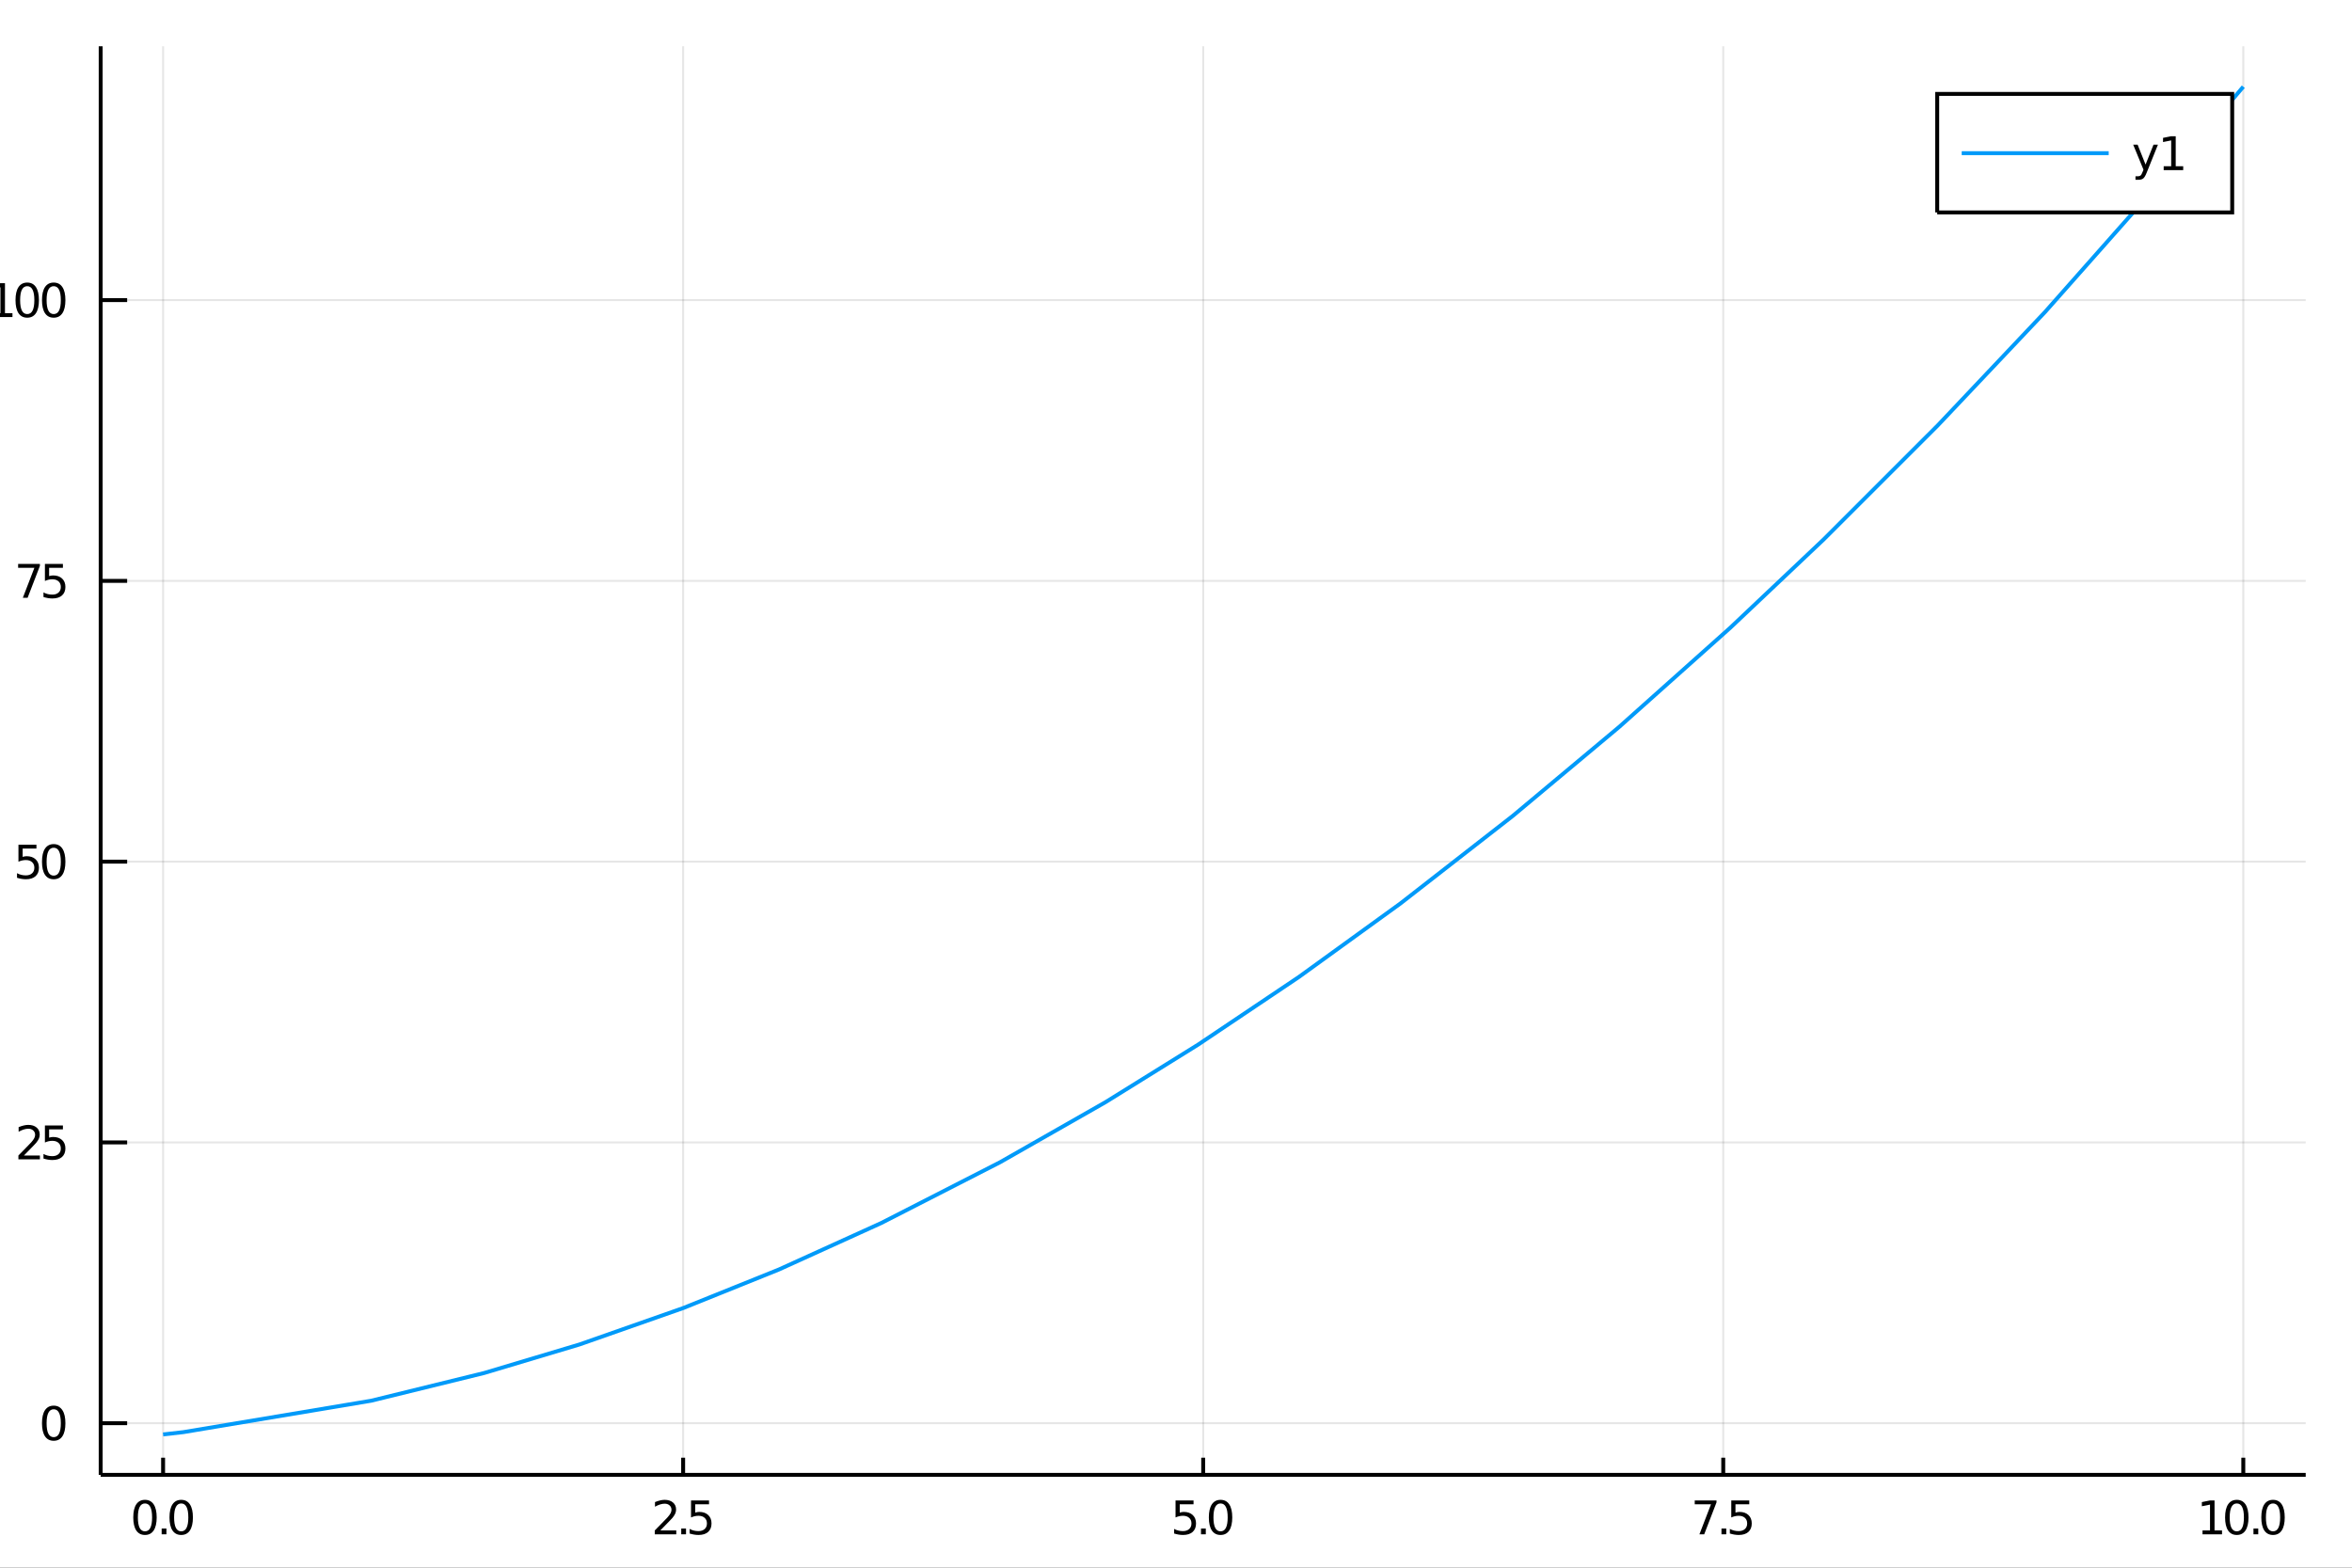 <?xml version="1.0" encoding="utf-8"?>
<svg xmlns="http://www.w3.org/2000/svg" xmlns:xlink="http://www.w3.org/1999/xlink" width="600" height="400" viewBox="0 0 2400 1600">
<rect x="0" y="0" width="2400" height="1600" fill="#333333" stroke="none"/>
<defs>
  <clipPath id="clip250">
    <rect x="0" y="0" width="2400" height="1600"/>
  </clipPath>
</defs>
<path clip-path="url(#clip250)" d="
M0 1600 L2400 1600 L2400 0 L0 0  Z
  " fill="#ffffff" fill-rule="evenodd" fill-opacity="1"/>
<defs>
  <clipPath id="clip251">
    <rect x="480" y="0" width="1681" height="1600"/>
  </clipPath>
</defs>
<path clip-path="url(#clip250)" d="
M102.74 1505.26 L2352.76 1505.26 L2352.76 47.244 L102.74 47.244  Z
  " fill="#ffffff" fill-rule="evenodd" fill-opacity="1"/>
<defs>
  <clipPath id="clip252">
    <rect x="102" y="47" width="2251" height="1459"/>
  </clipPath>
</defs>
<polyline clip-path="url(#clip252)" style="stroke:#000000; stroke-width:2; stroke-opacity:0.1; fill:none" points="
  166.42,1505.26 166.42,47.244 
  "/>
<polyline clip-path="url(#clip252)" style="stroke:#000000; stroke-width:2; stroke-opacity:0.1; fill:none" points="
  697.084,1505.26 697.084,47.244 
  "/>
<polyline clip-path="url(#clip252)" style="stroke:#000000; stroke-width:2; stroke-opacity:0.1; fill:none" points="
  1227.75,1505.26 1227.75,47.244 
  "/>
<polyline clip-path="url(#clip252)" style="stroke:#000000; stroke-width:2; stroke-opacity:0.1; fill:none" points="
  1758.41,1505.26 1758.41,47.244 
  "/>
<polyline clip-path="url(#clip252)" style="stroke:#000000; stroke-width:2; stroke-opacity:0.1; fill:none" points="
  2289.08,1505.26 2289.08,47.244 
  "/>
<polyline clip-path="url(#clip250)" style="stroke:#000000; stroke-width:4; stroke-opacity:1; fill:none" points="
  102.74,1505.26 2352.76,1505.26 
  "/>
<polyline clip-path="url(#clip250)" style="stroke:#000000; stroke-width:4; stroke-opacity:1; fill:none" points="
  166.42,1505.26 166.42,1487.76 
  "/>
<polyline clip-path="url(#clip250)" style="stroke:#000000; stroke-width:4; stroke-opacity:1; fill:none" points="
  697.084,1505.26 697.084,1487.76 
  "/>
<polyline clip-path="url(#clip250)" style="stroke:#000000; stroke-width:4; stroke-opacity:1; fill:none" points="
  1227.75,1505.26 1227.75,1487.76 
  "/>
<polyline clip-path="url(#clip250)" style="stroke:#000000; stroke-width:4; stroke-opacity:1; fill:none" points="
  1758.41,1505.26 1758.41,1487.76 
  "/>
<polyline clip-path="url(#clip250)" style="stroke:#000000; stroke-width:4; stroke-opacity:1; fill:none" points="
  2289.08,1505.26 2289.08,1487.76 
  "/>
<path clip-path="url(#clip250)" d="M 0 0 M147.936 1534.45 Q144.325 1534.45 142.496 1538.02 Q140.691 1541.56 140.691 1548.69 Q140.691 1555.79 142.496 1559.36 Q144.325 1562.9 147.936 1562.9 Q151.57 1562.9 153.376 1559.36 Q155.205 1555.79 155.205 1548.69 Q155.205 1541.56 153.376 1538.02 Q151.57 1534.45 147.936 1534.45 M147.936 1530.75 Q153.746 1530.75 156.802 1535.35 Q159.881 1539.94 159.881 1548.69 Q159.881 1557.41 156.802 1562.02 Q153.746 1566.6 147.936 1566.6 Q142.126 1566.6 139.047 1562.02 Q135.992 1557.41 135.992 1548.69 Q135.992 1539.94 139.047 1535.35 Q142.126 1530.75 147.936 1530.75 Z" fill="#000000" fill-rule="evenodd" fill-opacity="1" /><path clip-path="url(#clip250)" d="M 0 0 M164.95 1560.05 L169.834 1560.05 L169.834 1565.93 L164.95 1565.93 L164.95 1560.05 Z" fill="#000000" fill-rule="evenodd" fill-opacity="1" /><path clip-path="url(#clip250)" d="M 0 0 M184.904 1534.45 Q181.292 1534.45 179.464 1538.02 Q177.658 1541.56 177.658 1548.69 Q177.658 1555.79 179.464 1559.36 Q181.292 1562.9 184.904 1562.9 Q188.538 1562.9 190.343 1559.36 Q192.172 1555.79 192.172 1548.69 Q192.172 1541.56 190.343 1538.02 Q188.538 1534.45 184.904 1534.45 M184.904 1530.75 Q190.714 1530.75 193.769 1535.35 Q196.848 1539.94 196.848 1548.69 Q196.848 1557.41 193.769 1562.02 Q190.714 1566.6 184.904 1566.6 Q179.093 1566.6 176.015 1562.02 Q172.959 1557.41 172.959 1548.69 Q172.959 1539.94 176.015 1535.35 Q179.093 1530.75 184.904 1530.75 Z" fill="#000000" fill-rule="evenodd" fill-opacity="1" /><path clip-path="url(#clip250)" d="M 0 0 M673.751 1562 L690.07 1562 L690.07 1565.93 L668.126 1565.93 L668.126 1562 Q670.788 1559.24 675.371 1554.61 Q679.978 1549.96 681.158 1548.62 Q683.403 1546.09 684.283 1544.36 Q685.186 1542.6 685.186 1540.91 Q685.186 1538.15 683.241 1536.42 Q681.32 1534.68 678.218 1534.68 Q676.019 1534.68 673.566 1535.45 Q671.135 1536.21 668.357 1537.76 L668.357 1533.04 Q671.181 1531.9 673.635 1531.33 Q676.089 1530.75 678.126 1530.75 Q683.496 1530.75 686.69 1533.43 Q689.885 1536.12 689.885 1540.61 Q689.885 1542.74 689.075 1544.66 Q688.288 1546.56 686.181 1549.15 Q685.603 1549.82 682.501 1553.04 Q679.399 1556.23 673.751 1562 Z" fill="#000000" fill-rule="evenodd" fill-opacity="1" /><path clip-path="url(#clip250)" d="M 0 0 M695.14 1560.05 L700.024 1560.05 L700.024 1565.93 L695.14 1565.93 L695.14 1560.05 Z" fill="#000000" fill-rule="evenodd" fill-opacity="1" /><path clip-path="url(#clip250)" d="M 0 0 M705.139 1531.37 L723.496 1531.37 L723.496 1535.31 L709.422 1535.31 L709.422 1543.78 Q710.44 1543.43 711.459 1543.27 Q712.477 1543.08 713.496 1543.08 Q719.283 1543.08 722.663 1546.26 Q726.042 1549.43 726.042 1554.84 Q726.042 1560.42 722.57 1563.52 Q719.098 1566.6 712.778 1566.6 Q710.602 1566.6 708.334 1566.23 Q706.089 1565.86 703.681 1565.12 L703.681 1560.42 Q705.764 1561.56 707.987 1562.11 Q710.209 1562.67 712.686 1562.67 Q716.69 1562.67 719.028 1560.56 Q721.366 1558.46 721.366 1554.84 Q721.366 1551.23 719.028 1549.13 Q716.69 1547.02 712.686 1547.02 Q710.811 1547.02 708.936 1547.44 Q707.084 1547.85 705.139 1548.73 L705.139 1531.37 Z" fill="#000000" fill-rule="evenodd" fill-opacity="1" /><path clip-path="url(#clip250)" d="M 0 0 M1199.54 1531.37 L1217.9 1531.37 L1217.9 1535.31 L1203.82 1535.31 L1203.82 1543.78 Q1204.84 1543.43 1205.86 1543.27 Q1206.88 1543.08 1207.9 1543.08 Q1213.69 1543.08 1217.07 1546.26 Q1220.44 1549.43 1220.44 1554.84 Q1220.44 1560.42 1216.97 1563.52 Q1213.5 1566.6 1207.18 1566.6 Q1205.01 1566.6 1202.74 1566.23 Q1200.49 1565.86 1198.08 1565.12 L1198.08 1560.42 Q1200.17 1561.56 1202.39 1562.11 Q1204.61 1562.67 1207.09 1562.67 Q1211.09 1562.67 1213.43 1560.56 Q1215.77 1558.46 1215.77 1554.84 Q1215.77 1551.23 1213.43 1549.13 Q1211.09 1547.02 1207.09 1547.02 Q1205.21 1547.02 1203.34 1547.44 Q1201.49 1547.85 1199.54 1548.73 L1199.54 1531.37 Z" fill="#000000" fill-rule="evenodd" fill-opacity="1" /><path clip-path="url(#clip250)" d="M 0 0 M1225.51 1560.05 L1230.4 1560.05 L1230.4 1565.93 L1225.51 1565.93 L1225.51 1560.05 Z" fill="#000000" fill-rule="evenodd" fill-opacity="1" /><path clip-path="url(#clip250)" d="M 0 0 M1245.47 1534.45 Q1241.86 1534.45 1240.03 1538.02 Q1238.22 1541.56 1238.22 1548.69 Q1238.22 1555.79 1240.03 1559.36 Q1241.86 1562.9 1245.47 1562.9 Q1249.1 1562.9 1250.91 1559.36 Q1252.74 1555.79 1252.74 1548.69 Q1252.74 1541.56 1250.91 1538.02 Q1249.1 1534.45 1245.47 1534.45 M1245.47 1530.75 Q1251.28 1530.75 1254.33 1535.35 Q1257.41 1539.94 1257.41 1548.69 Q1257.41 1557.41 1254.33 1562.02 Q1251.28 1566.6 1245.47 1566.6 Q1239.66 1566.6 1236.58 1562.02 Q1233.52 1557.41 1233.52 1548.69 Q1233.52 1539.94 1236.58 1535.35 Q1239.66 1530.75 1245.47 1530.75 Z" fill="#000000" fill-rule="evenodd" fill-opacity="1" /><path clip-path="url(#clip250)" d="M 0 0 M1729.32 1531.37 L1751.54 1531.37 L1751.54 1533.36 L1738.99 1565.93 L1734.11 1565.93 L1745.91 1535.31 L1729.32 1535.31 L1729.32 1531.37 Z" fill="#000000" fill-rule="evenodd" fill-opacity="1" /><path clip-path="url(#clip250)" d="M 0 0 M1756.61 1560.05 L1761.49 1560.05 L1761.49 1565.93 L1756.61 1565.93 L1756.61 1560.05 Z" fill="#000000" fill-rule="evenodd" fill-opacity="1" /><path clip-path="url(#clip250)" d="M 0 0 M1766.61 1531.37 L1784.96 1531.37 L1784.96 1535.31 L1770.89 1535.31 L1770.89 1543.78 Q1771.91 1543.43 1772.93 1543.27 Q1773.94 1543.08 1774.96 1543.08 Q1780.75 1543.08 1784.13 1546.26 Q1787.51 1549.43 1787.51 1554.84 Q1787.51 1560.42 1784.04 1563.52 Q1780.56 1566.6 1774.25 1566.6 Q1772.07 1566.6 1769.8 1566.23 Q1767.56 1565.86 1765.15 1565.12 L1765.15 1560.42 Q1767.23 1561.56 1769.45 1562.11 Q1771.68 1562.67 1774.15 1562.67 Q1778.16 1562.67 1780.5 1560.56 Q1782.83 1558.46 1782.83 1554.84 Q1782.83 1551.23 1780.5 1549.13 Q1778.16 1547.02 1774.15 1547.02 Q1772.28 1547.02 1770.4 1547.44 Q1768.55 1547.85 1766.61 1548.73 L1766.61 1531.37 Z" fill="#000000" fill-rule="evenodd" fill-opacity="1" /><path clip-path="url(#clip250)" d="M 0 0 M2247.47 1562 L2255.11 1562 L2255.11 1535.63 L2246.8 1537.3 L2246.8 1533.04 L2255.06 1531.37 L2259.74 1531.37 L2259.74 1562 L2267.37 1562 L2267.37 1565.93 L2247.47 1565.93 L2247.47 1562 Z" fill="#000000" fill-rule="evenodd" fill-opacity="1" /><path clip-path="url(#clip250)" d="M 0 0 M2282.44 1534.45 Q2278.83 1534.45 2277 1538.02 Q2275.2 1541.56 2275.2 1548.69 Q2275.2 1555.79 2277 1559.36 Q2278.83 1562.9 2282.44 1562.9 Q2286.08 1562.9 2287.88 1559.36 Q2289.71 1555.79 2289.71 1548.69 Q2289.71 1541.56 2287.88 1538.02 Q2286.08 1534.45 2282.44 1534.45 M2282.44 1530.75 Q2288.25 1530.75 2291.31 1535.35 Q2294.39 1539.94 2294.39 1548.69 Q2294.39 1557.41 2291.31 1562.02 Q2288.25 1566.6 2282.44 1566.6 Q2276.63 1566.6 2273.56 1562.02 Q2270.5 1557.41 2270.5 1548.69 Q2270.5 1539.94 2273.56 1535.35 Q2276.63 1530.75 2282.44 1530.75 Z" fill="#000000" fill-rule="evenodd" fill-opacity="1" /><path clip-path="url(#clip250)" d="M 0 0 M2299.46 1560.05 L2304.34 1560.05 L2304.34 1565.93 L2299.46 1565.93 L2299.46 1560.05 Z" fill="#000000" fill-rule="evenodd" fill-opacity="1" /><path clip-path="url(#clip250)" d="M 0 0 M2319.41 1534.45 Q2315.8 1534.45 2313.97 1538.02 Q2312.17 1541.56 2312.17 1548.69 Q2312.17 1555.79 2313.97 1559.36 Q2315.8 1562.9 2319.41 1562.9 Q2323.05 1562.9 2324.85 1559.36 Q2326.68 1555.79 2326.68 1548.69 Q2326.68 1541.56 2324.85 1538.02 Q2323.05 1534.45 2319.41 1534.45 M2319.41 1530.75 Q2325.22 1530.75 2328.28 1535.35 Q2331.36 1539.94 2331.36 1548.69 Q2331.36 1557.41 2328.28 1562.02 Q2325.22 1566.6 2319.41 1566.6 Q2313.6 1566.6 2310.52 1562.02 Q2307.47 1557.41 2307.47 1548.69 Q2307.47 1539.94 2310.52 1535.35 Q2313.6 1530.75 2319.41 1530.75 Z" fill="#000000" fill-rule="evenodd" fill-opacity="1" /><path clip-path="url(#clip250)" d="M 0 0 M1244.36 1602.48 L1231.47 1619.82 L1245.03 1638.12 L1238.12 1638.12 L1227.75 1624.12 L1217.37 1638.12 L1210.47 1638.12 L1224.31 1619.47 L1211.64 1602.48 L1218.55 1602.48 L1228 1615.18 L1237.46 1602.48 L1244.36 1602.48 Z" fill="#000000" fill-rule="evenodd" fill-opacity="1" /><polyline clip-path="url(#clip252)" style="stroke:#000000; stroke-width:2; stroke-opacity:0.1; fill:none" points="
  102.74,1452.53 2352.76,1452.53 
  "/>
<polyline clip-path="url(#clip252)" style="stroke:#000000; stroke-width:2; stroke-opacity:0.1; fill:none" points="
  102.74,1165.97 2352.76,1165.97 
  "/>
<polyline clip-path="url(#clip252)" style="stroke:#000000; stroke-width:2; stroke-opacity:0.1; fill:none" points="
  102.74,879.413 2352.76,879.413 
  "/>
<polyline clip-path="url(#clip252)" style="stroke:#000000; stroke-width:2; stroke-opacity:0.1; fill:none" points="
  102.74,592.854 2352.76,592.854 
  "/>
<polyline clip-path="url(#clip252)" style="stroke:#000000; stroke-width:2; stroke-opacity:0.1; fill:none" points="
  102.74,306.294 2352.76,306.294 
  "/>
<polyline clip-path="url(#clip250)" style="stroke:#000000; stroke-width:4; stroke-opacity:1; fill:none" points="
  102.74,1505.26 102.74,47.244 
  "/>
<polyline clip-path="url(#clip250)" style="stroke:#000000; stroke-width:4; stroke-opacity:1; fill:none" points="
  102.74,1452.53 129.74,1452.53 
  "/>
<polyline clip-path="url(#clip250)" style="stroke:#000000; stroke-width:4; stroke-opacity:1; fill:none" points="
  102.74,1165.97 129.74,1165.97 
  "/>
<polyline clip-path="url(#clip250)" style="stroke:#000000; stroke-width:4; stroke-opacity:1; fill:none" points="
  102.74,879.413 129.74,879.413 
  "/>
<polyline clip-path="url(#clip250)" style="stroke:#000000; stroke-width:4; stroke-opacity:1; fill:none" points="
  102.74,592.854 129.74,592.854 
  "/>
<polyline clip-path="url(#clip250)" style="stroke:#000000; stroke-width:4; stroke-opacity:1; fill:none" points="
  102.74,306.294 129.74,306.294 
  "/>
<path clip-path="url(#clip250)" d="M 0 0 M54.796 1438.33 Q51.185 1438.33 49.356 1441.9 Q47.55 1445.44 47.55 1452.57 Q47.55 1459.67 49.356 1463.24 Q51.185 1466.78 54.796 1466.78 Q58.43 1466.78 60.236 1463.24 Q62.064 1459.67 62.064 1452.57 Q62.064 1445.44 60.236 1441.9 Q58.43 1438.33 54.796 1438.33 M54.796 1434.63 Q60.606 1434.63 63.661 1439.23 Q66.74 1443.82 66.74 1452.57 Q66.74 1461.29 63.661 1465.9 Q60.606 1470.48 54.796 1470.48 Q48.986 1470.48 45.907 1465.9 Q42.851 1461.29 42.851 1452.57 Q42.851 1443.82 45.907 1439.23 Q48.986 1434.63 54.796 1434.63 Z" fill="#000000" fill-rule="evenodd" fill-opacity="1" /><path clip-path="url(#clip250)" d="M 0 0 M24.402 1179.32 L40.722 1179.32 L40.722 1183.25 L18.777 1183.25 L18.777 1179.32 Q21.439 1176.56 26.023 1171.93 Q30.629 1167.28 31.81 1165.94 Q34.055 1163.42 34.935 1161.68 Q35.837 1159.92 35.837 1158.23 Q35.837 1155.48 33.893 1153.74 Q31.972 1152 28.87 1152 Q26.671 1152 24.217 1152.77 Q21.787 1153.53 19.009 1155.08 L19.009 1150.36 Q21.833 1149.23 24.287 1148.65 Q26.74 1148.07 28.777 1148.07 Q34.148 1148.07 37.342 1150.75 Q40.537 1153.44 40.537 1157.93 Q40.537 1160.06 39.726 1161.98 Q38.939 1163.88 36.833 1166.47 Q36.254 1167.14 33.152 1170.36 Q30.05 1173.55 24.402 1179.32 Z" fill="#000000" fill-rule="evenodd" fill-opacity="1" /><path clip-path="url(#clip250)" d="M 0 0 M45.837 1148.69 L64.194 1148.69 L64.194 1152.63 L50.12 1152.63 L50.12 1161.1 Q51.138 1160.75 52.157 1160.59 Q53.175 1160.41 54.194 1160.41 Q59.981 1160.41 63.361 1163.58 Q66.74 1166.75 66.74 1172.17 Q66.74 1177.74 63.268 1180.85 Q59.796 1183.92 53.476 1183.92 Q51.3 1183.92 49.032 1183.55 Q46.787 1183.18 44.379 1182.44 L44.379 1177.74 Q46.462 1178.88 48.685 1179.43 Q50.907 1179.99 53.384 1179.99 Q57.388 1179.99 59.726 1177.88 Q62.064 1175.78 62.064 1172.17 Q62.064 1168.55 59.726 1166.45 Q57.388 1164.34 53.384 1164.34 Q51.509 1164.34 49.634 1164.76 Q47.782 1165.17 45.837 1166.05 L45.837 1148.69 Z" fill="#000000" fill-rule="evenodd" fill-opacity="1" /><path clip-path="url(#clip250)" d="M 0 0 M18.824 862.133 L37.18 862.133 L37.18 866.069 L23.106 866.069 L23.106 874.541 Q24.125 874.194 25.143 874.032 Q26.162 873.846 27.18 873.846 Q32.967 873.846 36.347 877.018 Q39.726 880.189 39.726 885.606 Q39.726 891.184 36.254 894.286 Q32.782 897.365 26.463 897.365 Q24.287 897.365 22.018 896.994 Q19.773 896.624 17.365 895.883 L17.365 891.184 Q19.449 892.318 21.671 892.874 Q23.893 893.43 26.37 893.43 Q30.375 893.43 32.713 891.323 Q35.05 889.217 35.05 885.606 Q35.05 881.994 32.713 879.888 Q30.375 877.782 26.37 877.782 Q24.495 877.782 22.62 878.198 Q20.768 878.615 18.824 879.494 L18.824 862.133 Z" fill="#000000" fill-rule="evenodd" fill-opacity="1" /><path clip-path="url(#clip250)" d="M 0 0 M54.796 865.212 Q51.185 865.212 49.356 868.777 Q47.55 872.319 47.55 879.448 Q47.55 886.555 49.356 890.119 Q51.185 893.661 54.796 893.661 Q58.43 893.661 60.236 890.119 Q62.064 886.555 62.064 879.448 Q62.064 872.319 60.236 868.777 Q58.43 865.212 54.796 865.212 M54.796 861.508 Q60.606 861.508 63.661 866.115 Q66.74 870.698 66.74 879.448 Q66.74 888.175 63.661 892.781 Q60.606 897.365 54.796 897.365 Q48.986 897.365 45.907 892.781 Q42.851 888.175 42.851 879.448 Q42.851 870.698 45.907 866.115 Q48.986 861.508 54.796 861.508 Z" fill="#000000" fill-rule="evenodd" fill-opacity="1" /><path clip-path="url(#clip250)" d="M 0 0 M18.5 575.574 L40.722 575.574 L40.722 577.564 L28.175 610.134 L23.291 610.134 L35.097 579.509 L18.5 579.509 L18.5 575.574 Z" fill="#000000" fill-rule="evenodd" fill-opacity="1" /><path clip-path="url(#clip250)" d="M 0 0 M45.837 575.574 L64.194 575.574 L64.194 579.509 L50.12 579.509 L50.12 587.981 Q51.138 587.634 52.157 587.472 Q53.175 587.287 54.194 587.287 Q59.981 587.287 63.361 590.458 Q66.74 593.629 66.74 599.046 Q66.74 604.625 63.268 607.726 Q59.796 610.805 53.476 610.805 Q51.3 610.805 49.032 610.435 Q46.787 610.064 44.379 609.324 L44.379 604.625 Q46.462 605.759 48.685 606.314 Q50.907 606.87 53.384 606.87 Q57.388 606.87 59.726 604.763 Q62.064 602.657 62.064 599.046 Q62.064 595.435 59.726 593.328 Q57.388 591.222 53.384 591.222 Q51.509 591.222 49.634 591.638 Q47.782 592.055 45.837 592.935 L45.837 575.574 Z" fill="#000000" fill-rule="evenodd" fill-opacity="1" /><path clip-path="url(#clip250)" d="M 0 0 M-7.195 319.639 L0.444 319.639 L0.444 293.273 L-7.866 294.94 L-7.866 290.681 L0.398 289.014 L5.074 289.014 L5.074 319.639 L12.713 319.639 L12.713 323.574 L-7.195 323.574 L-7.195 319.639 Z" fill="#000000" fill-rule="evenodd" fill-opacity="1" /><path clip-path="url(#clip250)" d="M 0 0 M27.782 292.093 Q24.171 292.093 22.342 295.658 Q20.537 299.199 20.537 306.329 Q20.537 313.435 22.342 317 Q24.171 320.542 27.782 320.542 Q31.416 320.542 33.222 317 Q35.05 313.435 35.05 306.329 Q35.05 299.199 33.222 295.658 Q31.416 292.093 27.782 292.093 M27.782 288.389 Q33.592 288.389 36.648 292.996 Q39.726 297.579 39.726 306.329 Q39.726 315.056 36.648 319.662 Q33.592 324.245 27.782 324.245 Q21.972 324.245 18.893 319.662 Q15.838 315.056 15.838 306.329 Q15.838 297.579 18.893 292.996 Q21.972 288.389 27.782 288.389 Z" fill="#000000" fill-rule="evenodd" fill-opacity="1" /><path clip-path="url(#clip250)" d="M 0 0 M54.796 292.093 Q51.185 292.093 49.356 295.658 Q47.55 299.199 47.55 306.329 Q47.55 313.435 49.356 317 Q51.185 320.542 54.796 320.542 Q58.43 320.542 60.236 317 Q62.064 313.435 62.064 306.329 Q62.064 299.199 60.236 295.658 Q58.43 292.093 54.796 292.093 M54.796 288.389 Q60.606 288.389 63.661 292.996 Q66.74 297.579 66.74 306.329 Q66.74 315.056 63.661 319.662 Q60.606 324.245 54.796 324.245 Q48.986 324.245 45.907 319.662 Q42.851 315.056 42.851 306.329 Q42.851 297.579 45.907 292.996 Q48.986 288.389 54.796 288.389 Z" fill="#000000" fill-rule="evenodd" fill-opacity="1" /><path clip-path="url(#clip250)" d="M 0 0 M-30.812 774.565 Q-24.446 777.048 -22.505 779.403 Q-20.563 781.758 -20.563 785.705 L-20.563 790.384 L-25.465 790.384 L-25.465 786.946 Q-25.465 784.527 -26.61 783.191 Q-27.756 781.854 -32.021 780.231 L-34.695 779.18 L-69.77 793.599 L-69.77 787.392 L-41.888 776.252 L-69.77 765.112 L-69.77 758.905 L-30.812 774.565 Z" fill="#000000" fill-rule="evenodd" fill-opacity="1" /><polyline clip-path="url(#clip252)" style="stroke:#009af9; stroke-width:4; stroke-opacity:1; fill:none" points="
  166.42,1464 187.149,1461.65 378.823,1429.58 494.011,1401.31 591.401,1372.15 697.194,1335 794.726,1295.71 899.29,1248.21 1020.44,1186.22 1128.1,1124.86 
  1222.51,1066.2 1325.44,997.078 1428.99,922.107 1543.47,832.867 1652.39,741.767 1765.65,640.642 1860.99,550.457 1977.39,434.082 2086.8,318.4 2262.1,120.372 
  2289.08,88.509 
  "/>
<path clip-path="url(#clip250)" d="
M1976.74 216.805 L2277.76 216.805 L2277.76 95.845 L1976.74 95.845  Z
  " fill="#ffffff" fill-rule="evenodd" fill-opacity="1"/>
<polyline clip-path="url(#clip250)" style="stroke:#000000; stroke-width:4; stroke-opacity:1; fill:none" points="
  1976.74,216.805 2277.76,216.805 2277.76,95.845 1976.74,95.845 1976.74,216.805 
  "/>
<polyline clip-path="url(#clip250)" style="stroke:#009af9; stroke-width:4; stroke-opacity:1; fill:none" points="
  2001.74,156.325 2151.74,156.325 
  "/>
<path clip-path="url(#clip250)" d="M 0 0 M2190.58 176.012 Q2188.77 180.642 2187.06 182.054 Q2185.35 183.466 2182.48 183.466 L2179.07 183.466 L2179.07 179.901 L2181.57 179.901 Q2183.33 179.901 2184.31 179.068 Q2185.28 178.234 2186.46 175.132 L2187.22 173.188 L2176.74 147.679 L2181.25 147.679 L2189.35 167.957 L2197.45 147.679 L2201.97 147.679 L2190.58 176.012 Z" fill="#000000" fill-rule="evenodd" fill-opacity="1" /><path clip-path="url(#clip250)" d="M 0 0 M2207.85 169.669 L2215.49 169.669 L2215.49 143.304 L2207.18 144.971 L2207.18 140.711 L2215.44 139.045 L2220.12 139.045 L2220.12 169.669 L2227.76 169.669 L2227.76 173.605 L2207.85 173.605 L2207.85 169.669 Z" fill="#000000" fill-rule="evenodd" fill-opacity="1" /></svg>
